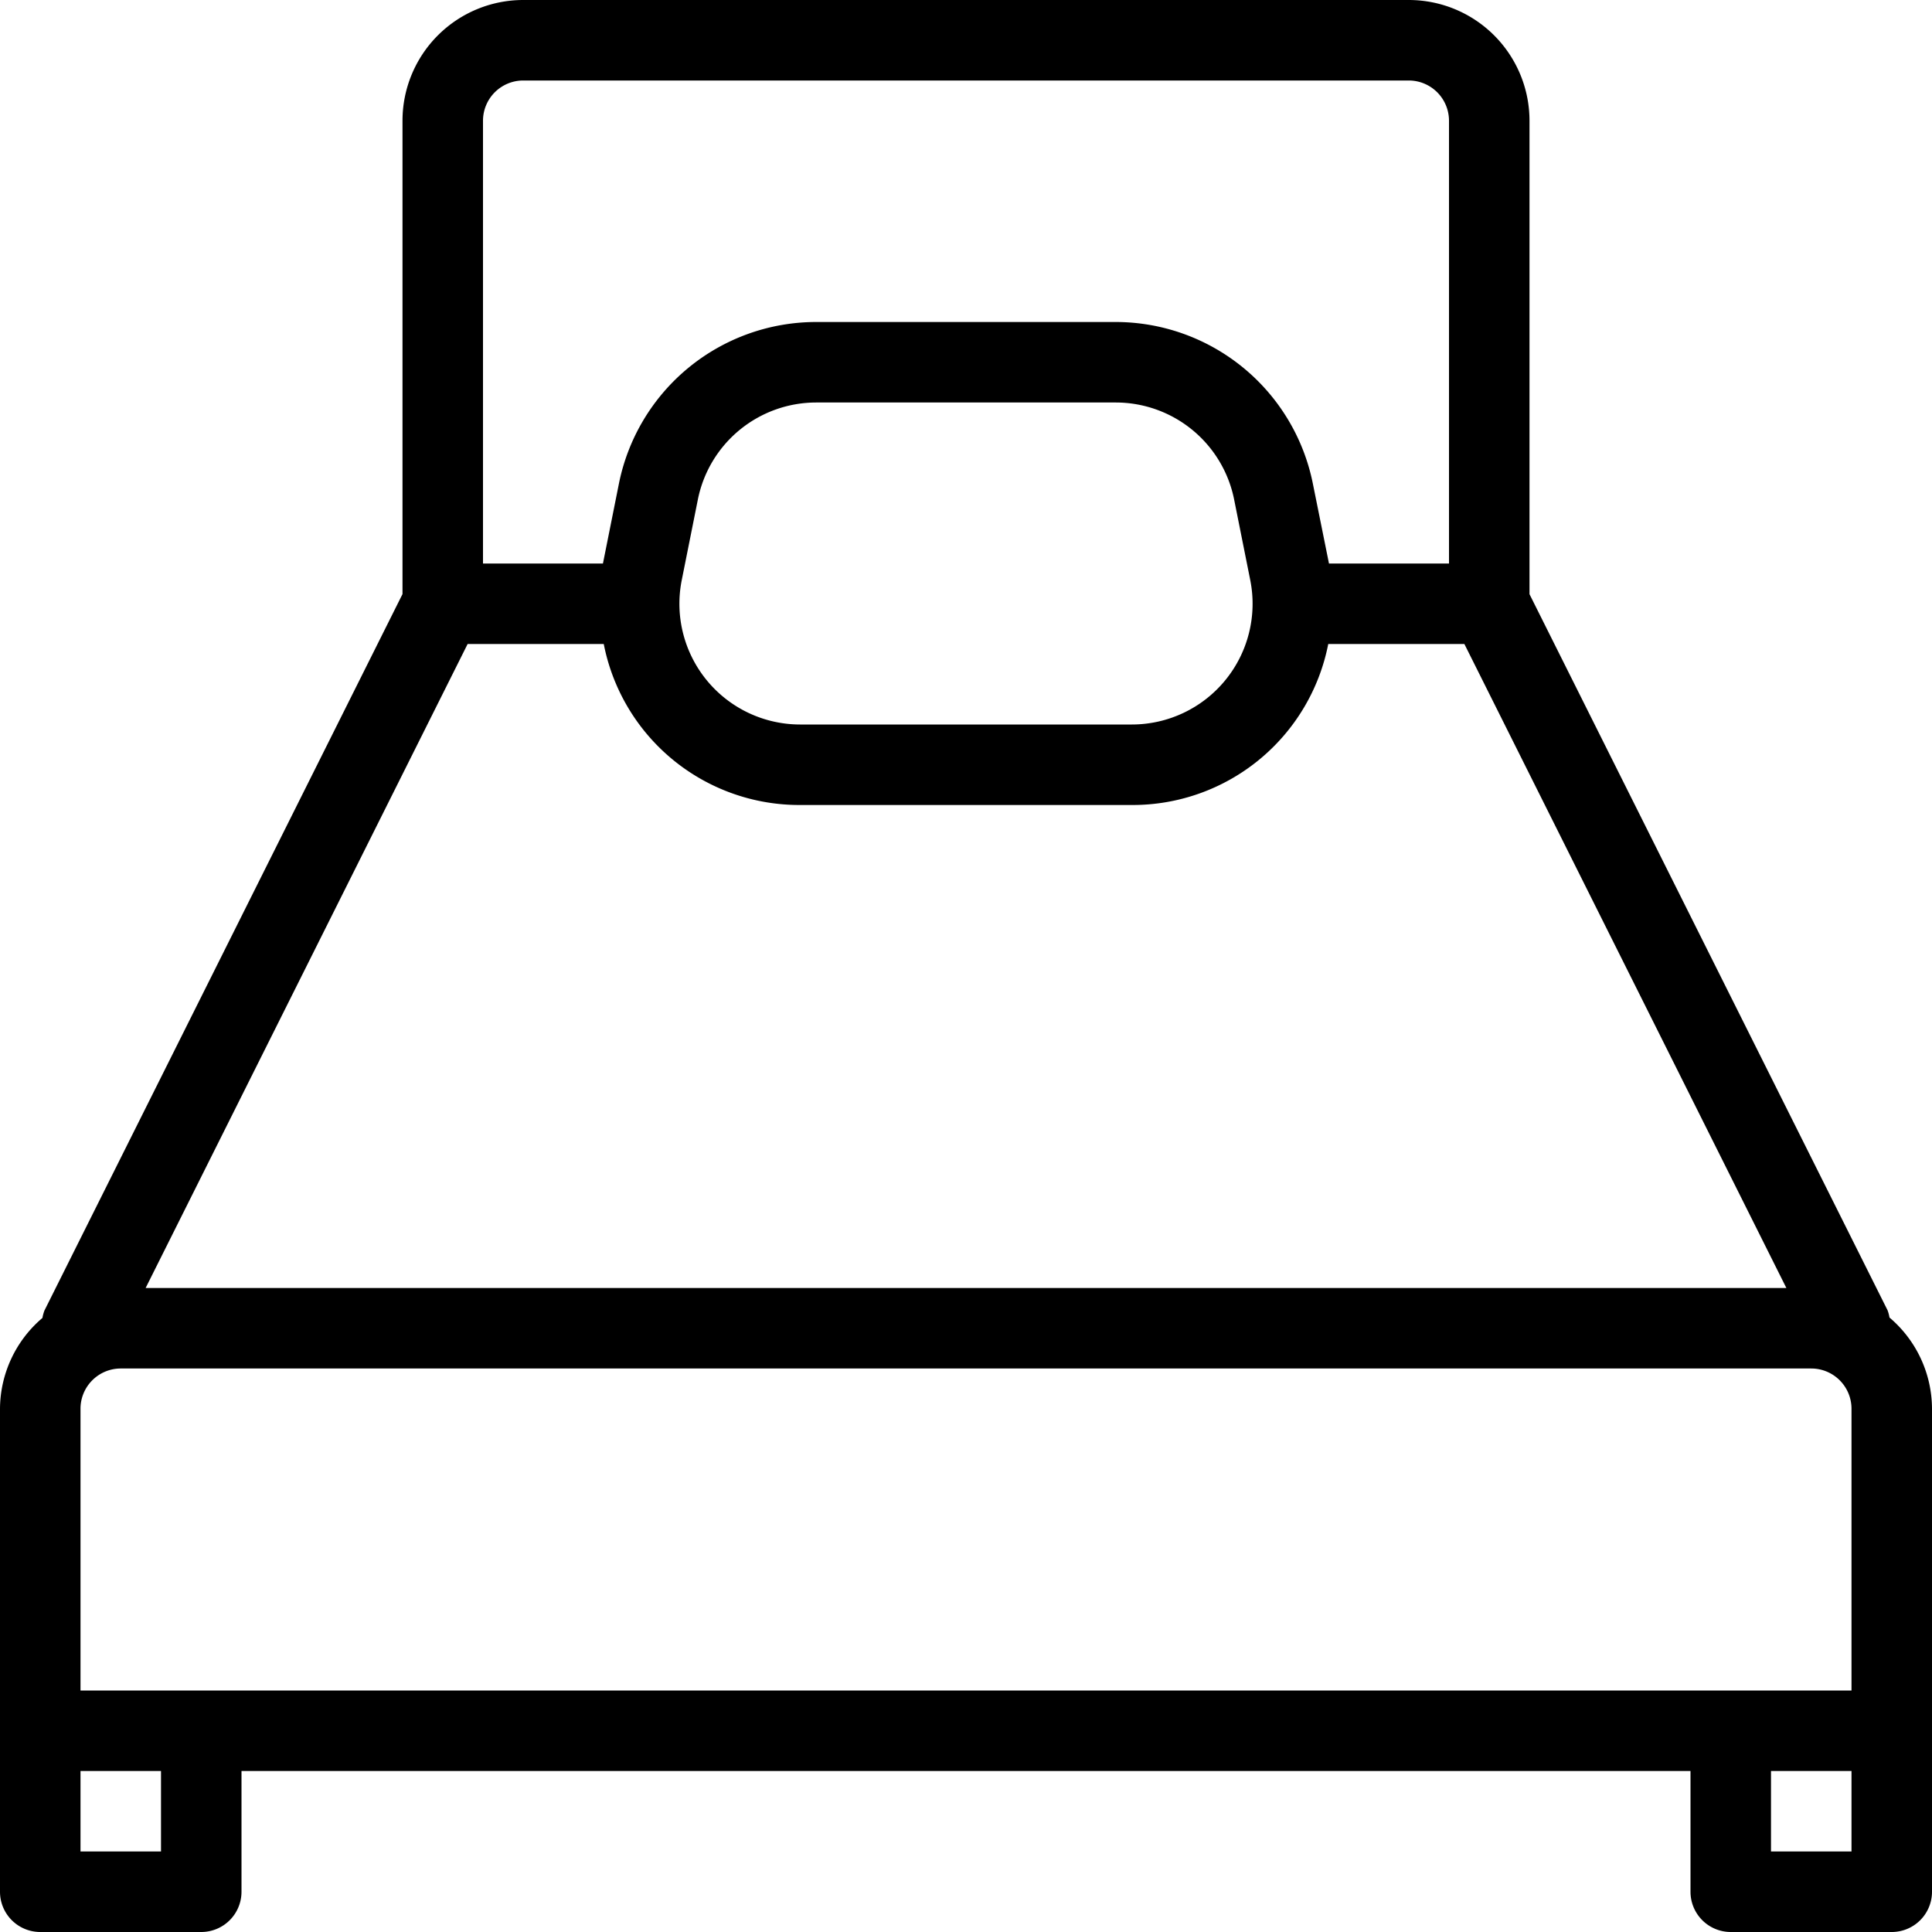<svg id="twin-beds" xmlns="http://www.w3.org/2000/svg" width="24" height="24" viewBox="0 0 24 24">
  <g id="Group_6481" data-name="Group 6481">
    <path id="Path_7330" data-name="Path 7330" d="M23.472,16.367a.479.479,0,0,0-.024-.09L19,7.381V1.5A1.5,1.5,0,0,0,17.5,0H6.5A1.5,1.5,0,0,0,5,1.5V7.38l-4.448,8.9a.5.5,0,0,0-.025.092A1.49,1.49,0,0,0,0,17.5v6a.5.5,0,0,0,.5.5h2a.5.5,0,0,0,.5-.5V22H21v1.5a.5.5,0,0,0,.5.5h2a.5.5,0,0,0,.5-.5v-6A1.491,1.491,0,0,0,23.472,16.367ZM6,1.5A.5.5,0,0,1,6.5,1h11a.5.5,0,0,1,.5.5V7H16.509l-.2-.991A2.5,2.5,0,0,0,13.86,4H10.139a2.5,2.5,0,0,0-2.451,2.01L7.49,7H6Zm9.22,6.951A1.5,1.5,0,0,1,14.06,9H9.939a1.5,1.5,0,0,1-1.47-1.794l.2-1A1.5,1.5,0,0,1,10.14,5h3.72a1.5,1.5,0,0,1,1.471,1.206l.2,1A1.5,1.5,0,0,1,15.22,8.451ZM5.809,8H7.5A2.476,2.476,0,0,0,9.94,10h4.121A2.476,2.476,0,0,0,16.5,8h1.691l4,8H1.809ZM2,23H1V22H2v1Zm21,0H22V22h1Zm0-2H1V17.5a.5.5,0,0,1,.5-.5h21a.5.5,0,0,1,.5.5Z"></path>
  </g>
</svg>